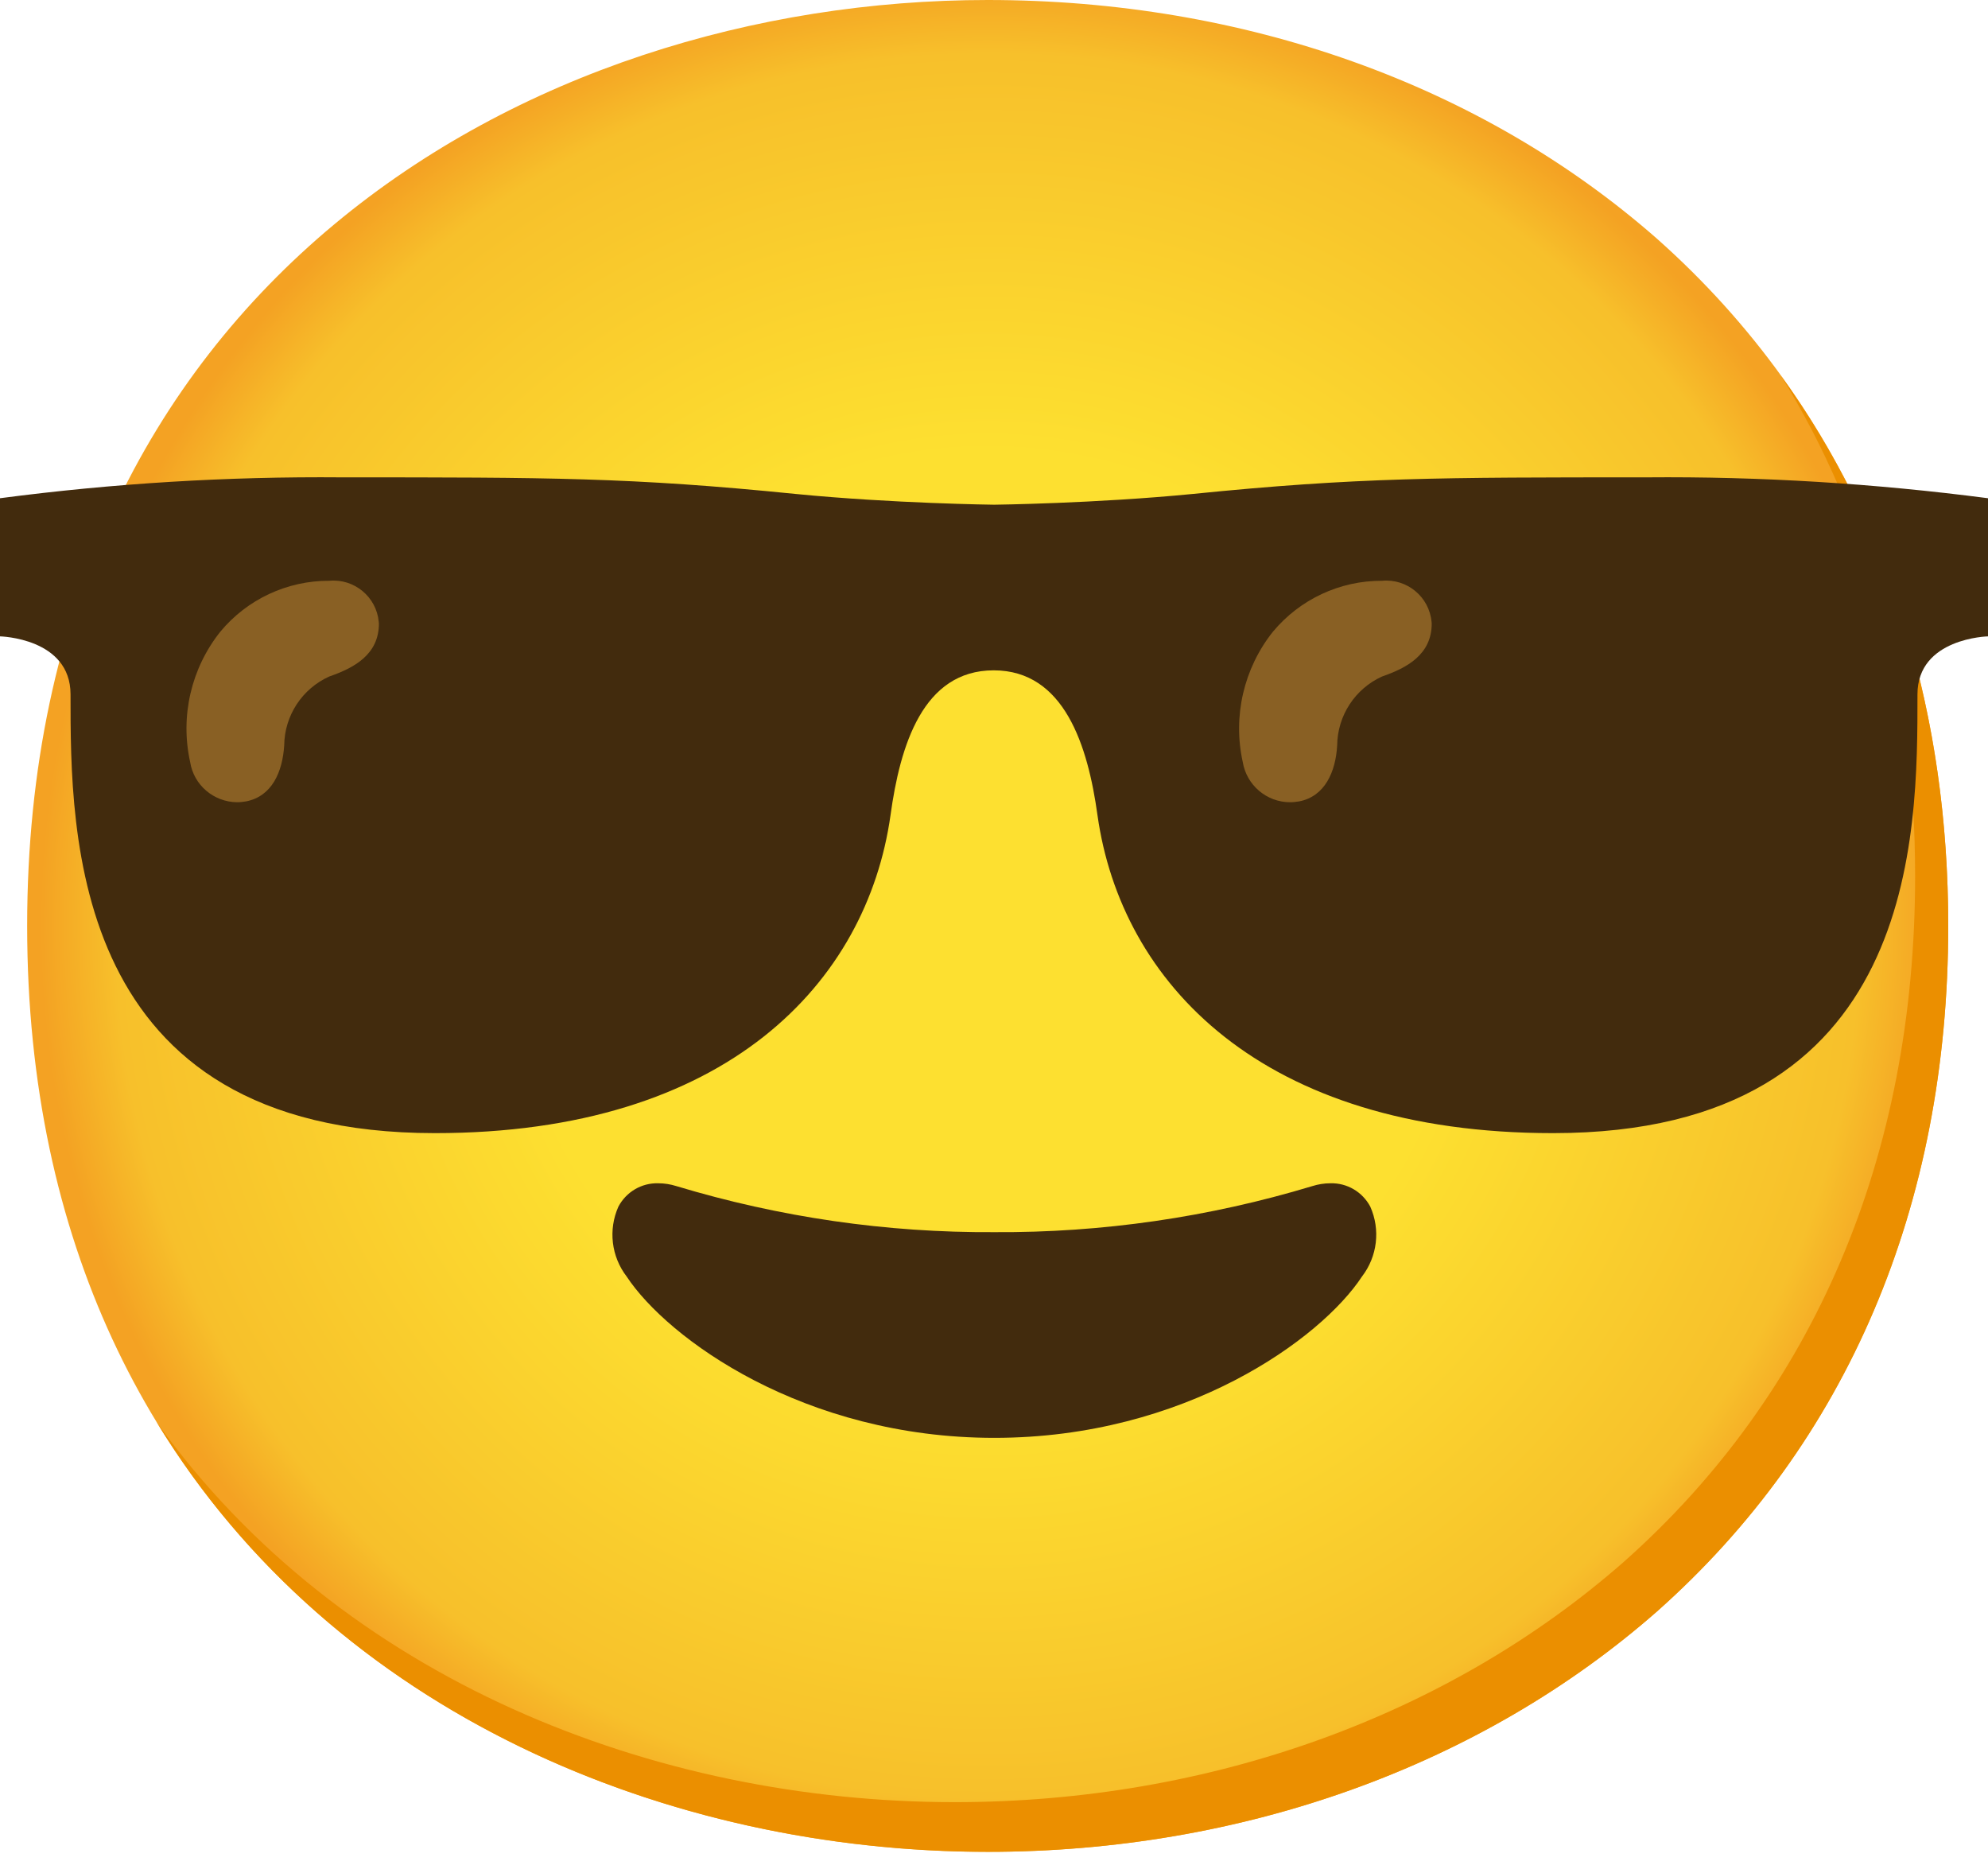 <svg width="50" height="47" viewBox="0 0 50 47" fill="none" xmlns="http://www.w3.org/2000/svg">
<path d="M24.842 46.568C13.221 46.568 0.683 39.279 0.683 23.284C0.683 7.289 13.221 0 24.842 0C31.298 0 37.254 2.124 41.669 5.998C46.459 10.247 49 16.245 49 23.284C49 30.323 46.459 36.28 41.669 40.528C37.254 44.402 31.256 46.568 24.842 46.568Z" fill="url(#paint0_radial_1029_685)"/>
<path d="M44.789 9.443C47.009 13.025 48.167 17.291 48.167 22.035C48.167 29.074 45.627 35.031 40.837 39.279C36.421 43.153 30.423 45.319 24.009 45.319C16.486 45.319 8.597 42.257 3.94 35.764C8.422 43.12 16.853 46.569 24.842 46.569C31.256 46.569 37.254 44.403 41.669 40.529C46.46 36.28 49 30.324 49 23.285C49 17.978 47.555 13.263 44.789 9.443V9.443Z" fill="#EB8F00"/>
<path d="M25.008 36.158C20.214 36.158 16.79 33.659 15.761 32.101C15.374 31.597 15.295 30.923 15.553 30.344C15.749 29.973 16.136 29.744 16.557 29.756C16.711 29.756 16.865 29.781 17.011 29.827C19.606 30.61 22.301 31.002 25.008 30.985C27.716 31.002 30.415 30.61 33.006 29.827C33.152 29.781 33.306 29.756 33.46 29.756C33.88 29.744 34.268 29.973 34.464 30.344C34.722 30.923 34.643 31.597 34.255 32.101C33.227 33.667 29.803 36.158 25.008 36.158Z" fill="#422B0D"/>
<path d="M50 16.003C50 16.003 48.226 16.041 48.226 17.461C48.226 20.968 48.267 28.495 39.062 28.495C31.706 28.495 28.195 24.696 27.603 20.502C27.362 18.756 26.77 16.857 24.992 16.857C23.213 16.857 22.638 18.744 22.397 20.502C21.805 24.696 18.294 28.495 10.938 28.495C1.749 28.495 1.774 20.968 1.774 17.461C1.774 16.041 0 16.003 0 16.003V12.529C2.853 12.154 5.727 11.979 8.601 12.004C13.8 12.004 15.87 12.004 20.006 12.421C22.451 12.662 25.004 12.692 25.004 12.692C25.004 12.692 27.545 12.662 30.003 12.421C34.139 12.004 36.209 12.004 41.407 12.004C44.281 11.979 47.151 12.158 50 12.529V16.003Z" fill="#422B0D"/>
<path d="M7.148 18.745C7.106 19.411 6.84 20.028 6.186 20.153C6.111 20.165 6.04 20.174 5.965 20.174C5.377 20.169 4.873 19.744 4.782 19.161C4.528 18.012 4.807 16.808 5.54 15.887C6.215 15.071 7.223 14.6 8.281 14.605C8.91 14.546 9.468 15.009 9.526 15.638C9.526 15.65 9.53 15.663 9.53 15.679C9.53 16.462 8.905 16.796 8.281 17.012C7.598 17.32 7.156 17.995 7.148 18.745V18.745Z" fill="#896024"/>
<path d="M33.631 18.745C33.593 19.411 33.322 20.028 32.673 20.153C32.598 20.165 32.523 20.174 32.448 20.174C31.856 20.174 31.352 19.744 31.256 19.161C31.002 18.012 31.282 16.808 32.014 15.887C32.694 15.071 33.697 14.6 34.76 14.605C35.388 14.546 35.947 15.009 36.005 15.638C36.005 15.65 36.009 15.663 36.009 15.679C36.009 16.462 35.384 16.796 34.76 17.012C34.081 17.32 33.639 17.995 33.631 18.745Z" fill="#896024"/>
<defs>
<radialGradient id="paint0_radial_1029_685" cx="0" cy="0" r="1" gradientUnits="userSpaceOnUse" gradientTransform="translate(24.842 23.284) scale(23.725 23.725)">
<stop offset="0.5" stop-color="#FDE030"/>
<stop offset="0.92" stop-color="#F7C02B"/>
<stop offset="1" stop-color="#F4A223"/>
</radialGradient>
</defs>
</svg>
